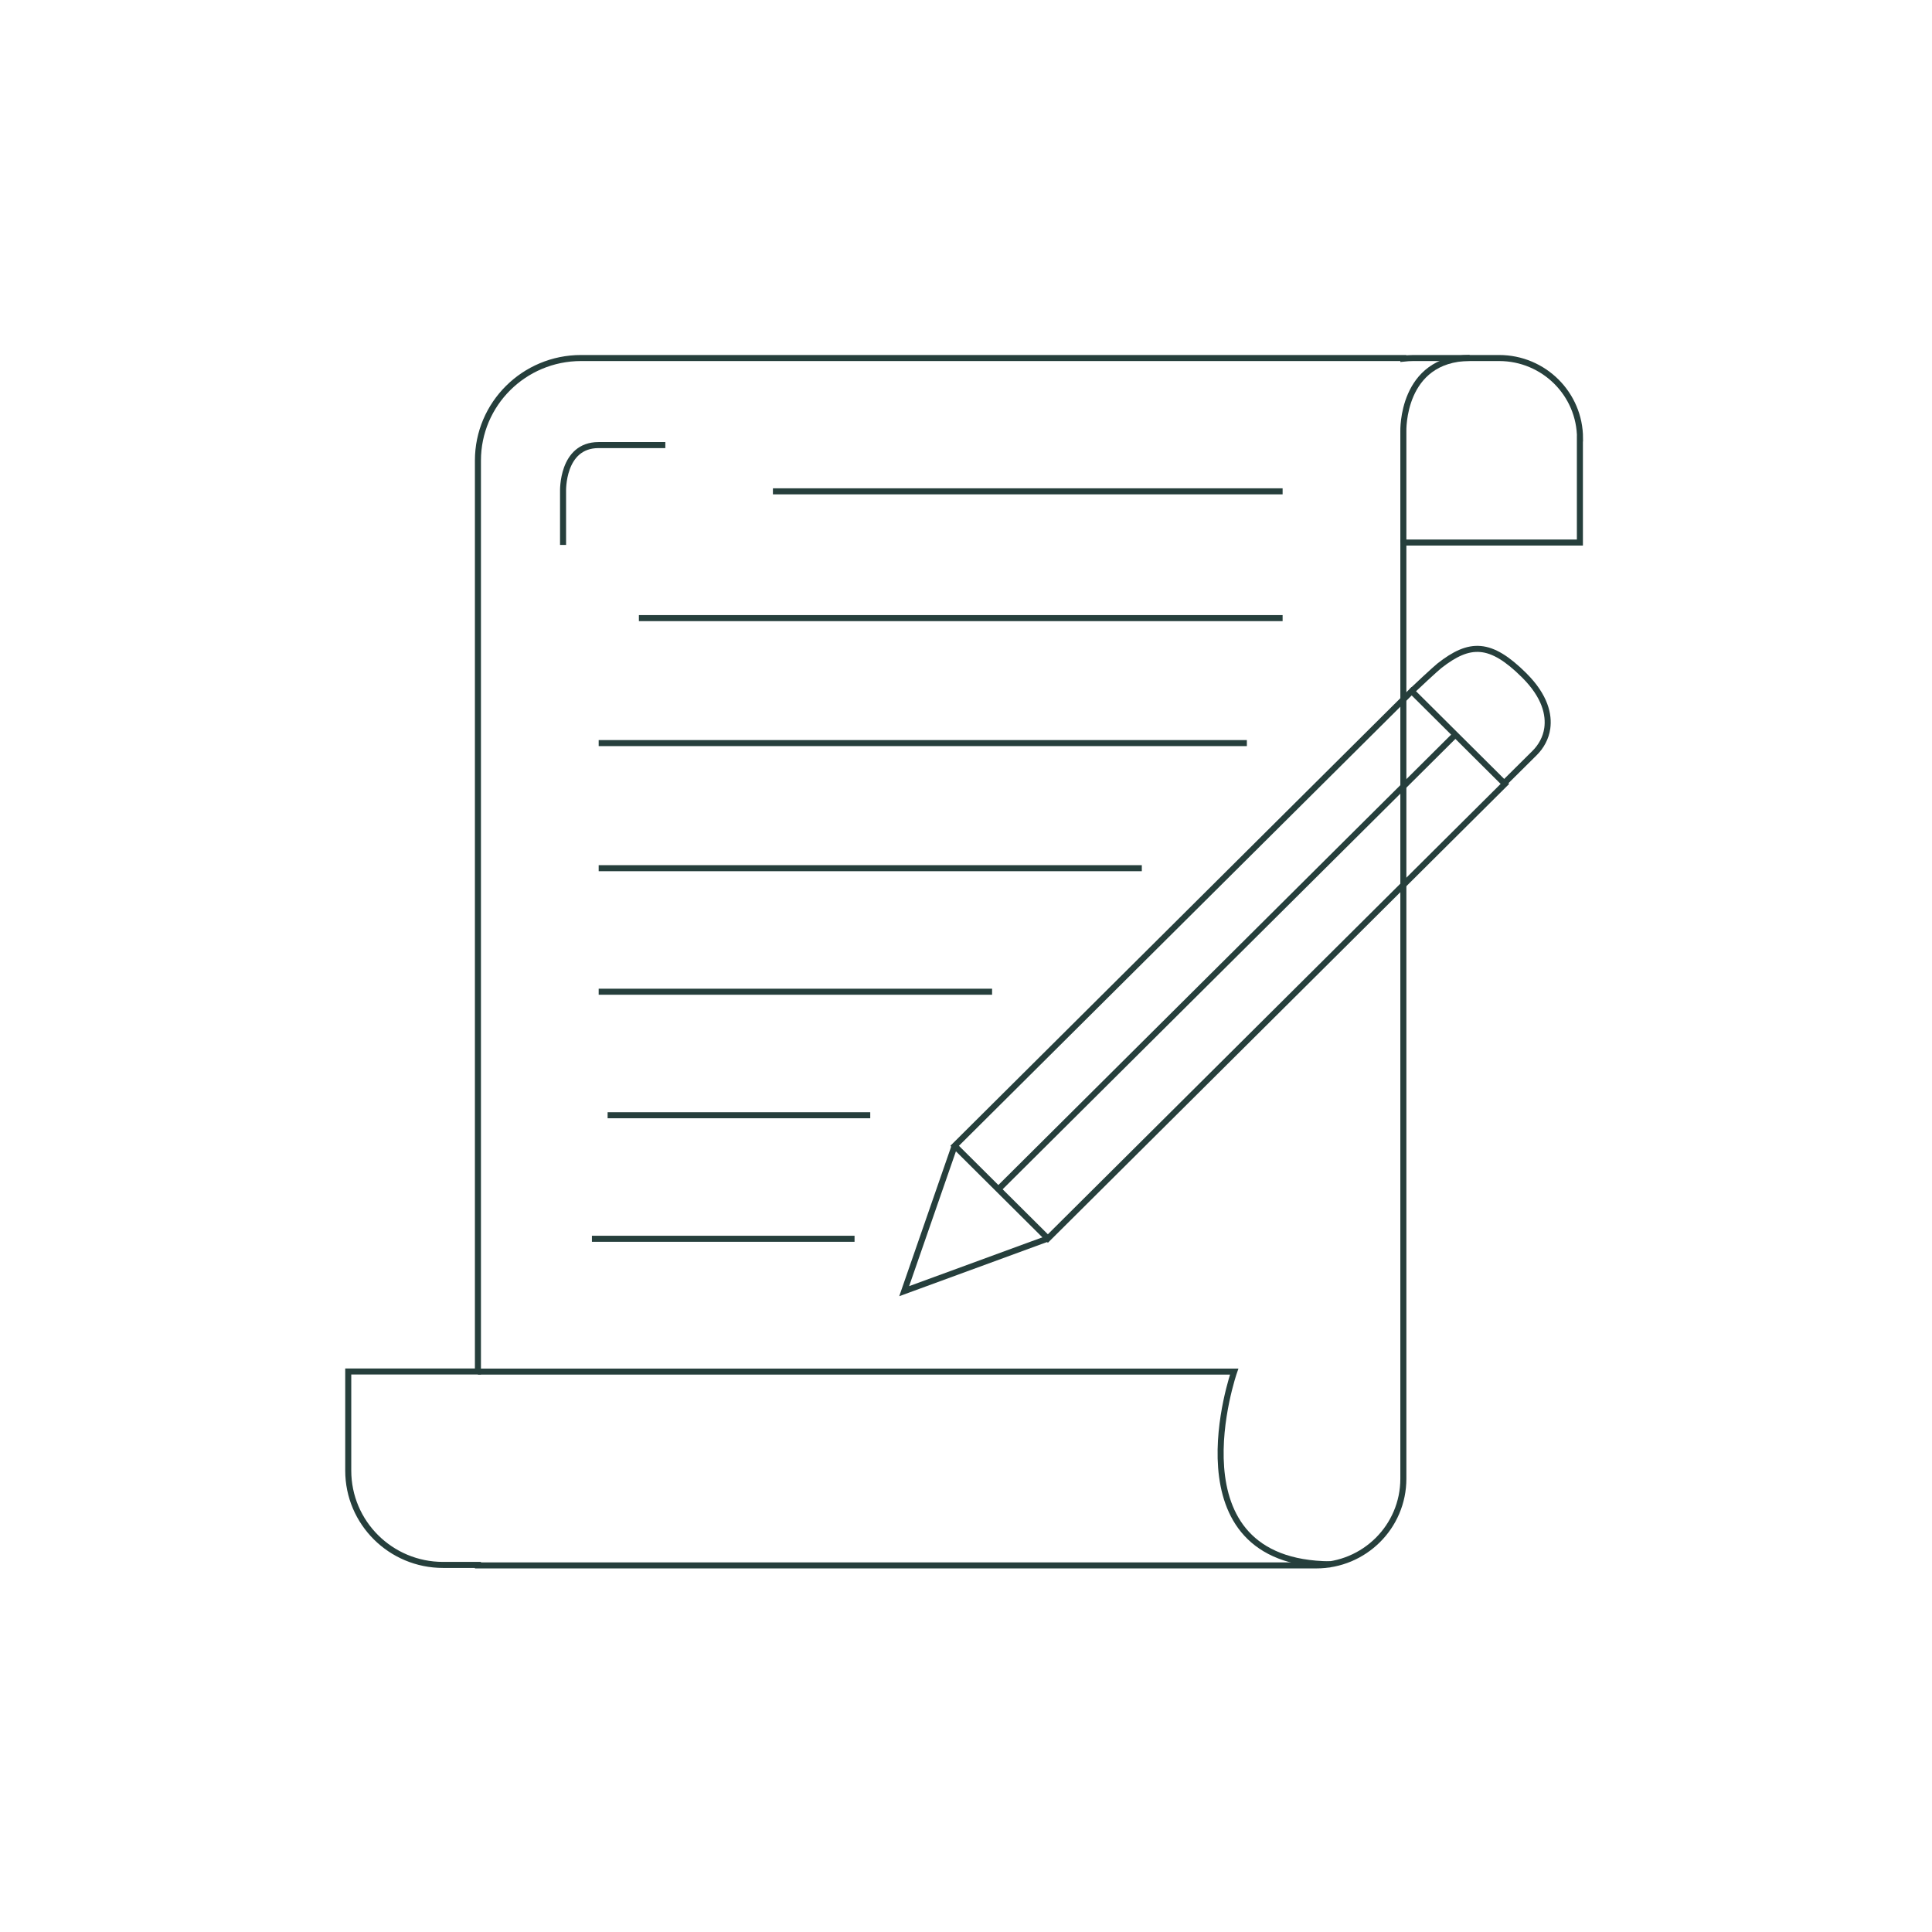 <?xml version="1.0" encoding="UTF-8"?>
<svg id="Layer_1" xmlns="http://www.w3.org/2000/svg" version="1.1" viewBox="0 0 160 160">
  <!-- Generator: Adobe Illustrator 29.3.1, SVG Export Plug-In . SVG Version: 2.1.0 Build 151)  -->
  <defs>
    <style>
      .st0 {
        fill: none;
        stroke: #263f3c;
        stroke-miterlimit: 10;
        stroke-width: .5px;
      }
    </style>
  </defs>
  <path class="st0" d="M130.84,36.31v8.62h-14.62v77.53c0,3.97-3.23,7.18-7.22,7.18H39.58v-.04h-2.89c-4.33,0-7.85-3.49-7.85-7.81v-8.21h10.74V38.14c0-4.69,3.82-8.49,8.54-8.49h68.1v.05c.27-.03.55-.05.83-.05h7.1c3.7,0,6.7,2.98,6.7,6.66Z"/>
  <line class="st0" x1="64.01" y1="40.69" x2="106.22" y2="40.69"/>
  <line class="st0" x1="52.91" y1="51.19" x2="106.22" y2="51.19"/>
  <line class="st0" x1="49.58" y1="71.9" x2="94.56" y2="71.9"/>
  <line class="st0" x1="49.58" y1="82.13" x2="82.16" y2="82.13"/>
  <line class="st0" x1="50.32" y1="92.36" x2="72.07" y2="92.36"/>
  <line class="st0" x1="49.02" y1="102.59" x2="70.77" y2="102.59"/>
  <line class="st0" x1="49.58" y1="61.54" x2="103.26" y2="61.54"/>
  <path class="st0" d="M46.63,45.13v-4.44s-.12-3.83,2.94-3.83h5.53"/>
  <path class="st0" d="M116.22,44.93v-9.21s-.19-6.01,5.49-6.08"/>
  <path class="st0" d="M39.58,113.59h62.63s-5.54,15.86,7.97,15.96"/>
  <polygon class="st0" points="124.63 64.92 116.91 57.24 79.06 94.89 86.78 102.57 124.63 64.92"/>
  <polyline class="st0" points="79.06 94.89 74.88 106.93 86.78 102.57"/>
  <line class="st0" x1="82.68" y1="98.49" x2="120.53" y2="60.84"/>
  <path class="st0" d="M116.91,57.24h0c.23-.23,2.03-1.9,2.29-2.1,2.52-1.98,4.23-1.99,7.02.78,1.77,1.76,2.07,3.3,1.92,4.39-.11.79-.5,1.51-1.07,2.07l-2.5,2.48"/>
</svg>